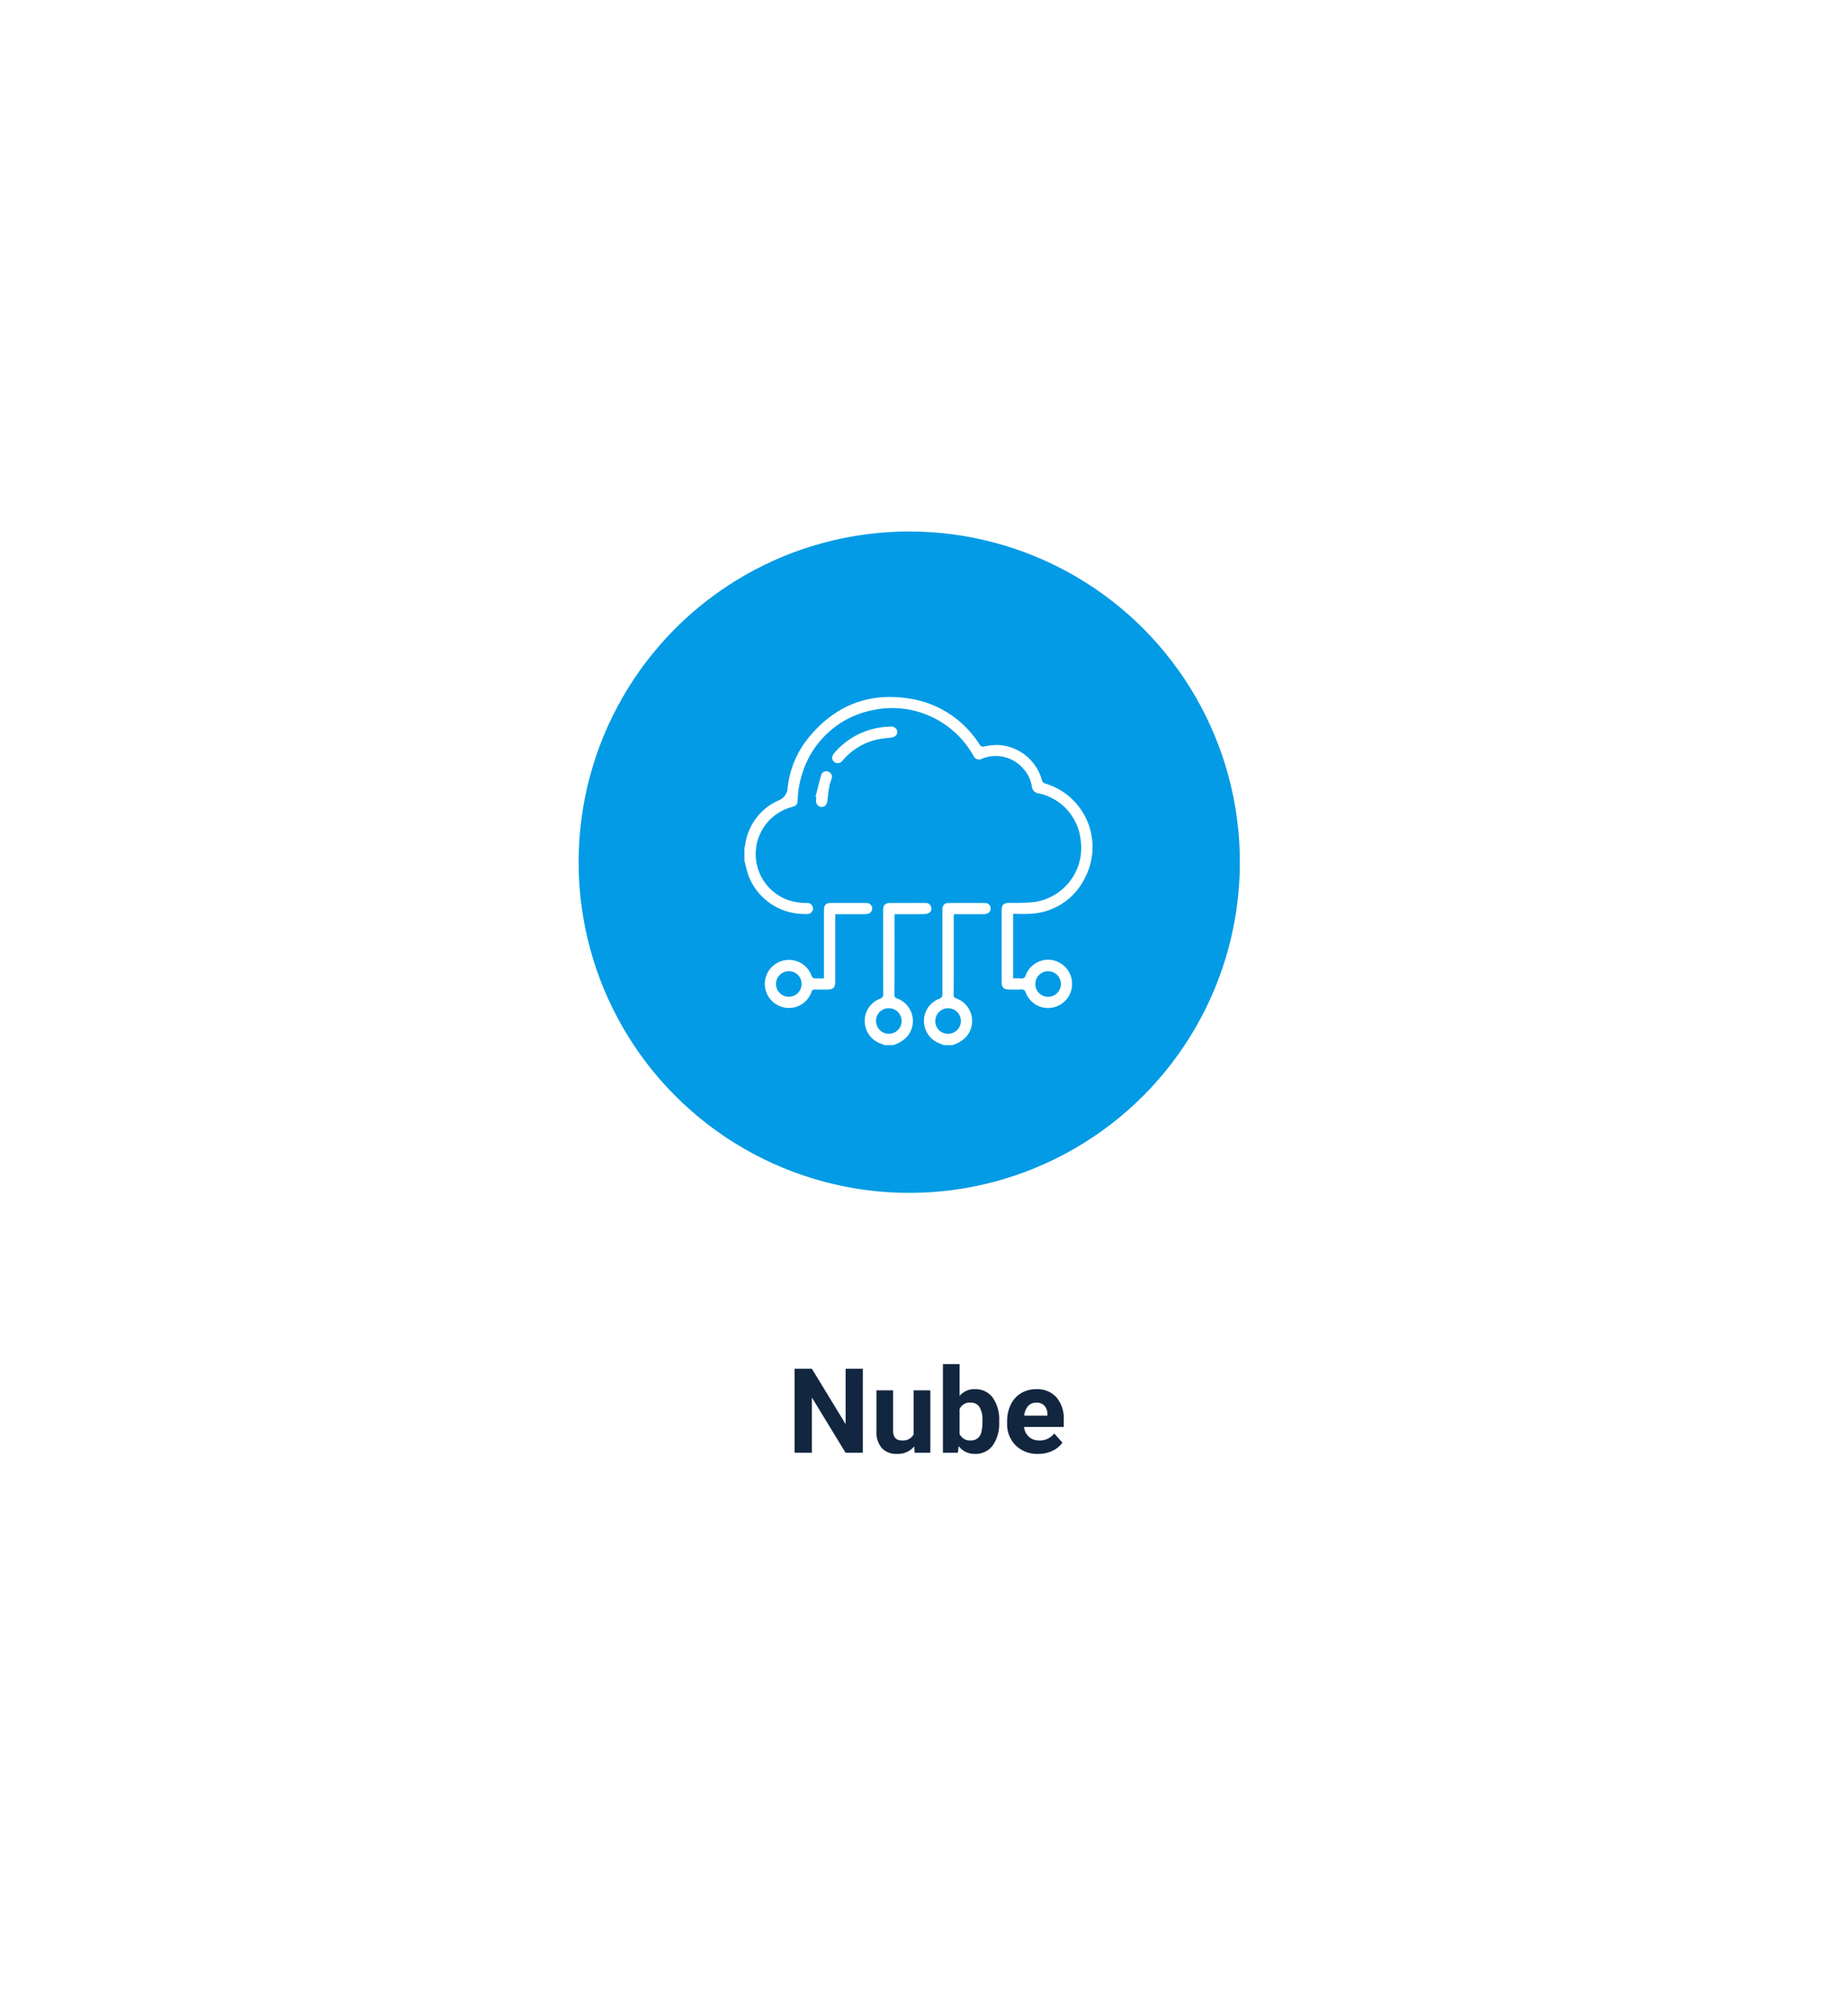 <svg xmlns="http://www.w3.org/2000/svg" xmlns:xlink="http://www.w3.org/1999/xlink" width="313" height="341" viewBox="0 0 313 341">
  <defs>
    <filter id="Rectángulo_42652" x="0" y="0" width="313" height="341" filterUnits="userSpaceOnUse">
      <feOffset dy="3" input="SourceAlpha"/>
      <feGaussianBlur stdDeviation="3" result="blur"/>
      <feFlood flood-opacity="0.161"/>
      <feComposite operator="in" in2="blur"/>
      <feComposite in="SourceGraphic"/>
    </filter>
  </defs>
  <g id="Grupo_146124" data-name="Grupo 146124" transform="translate(-644 -2302)">
    <g transform="matrix(1, 0, 0, 1, 644, 2302)" filter="url(#Rectángulo_42652)">
      <rect id="Rectángulo_42652-2" data-name="Rectángulo 42652" width="295" height="323" rx="35" transform="translate(9 6)" fill="#fff"/>
    </g>
    <circle id="Elipse_5151" data-name="Elipse 5151" cx="56" cy="56" r="56" transform="translate(742 2392)" fill="#039be5"/>
    <path id="Trazado_189646" data-name="Trazado 189646" d="M108.141,19h-2.93l-5.7-9.355V19h-2.93V4.781h2.93l5.713,9.375V4.781h2.92Zm8.7-1.074a3.539,3.539,0,0,1-2.891,1.27,3.338,3.338,0,0,1-2.593-.977,4.169,4.169,0,0,1-.913-2.861V8.434h2.822v6.834q0,1.652,1.5,1.652a2.038,2.038,0,0,0,1.973-1V8.434h2.832V19H116.92Zm14.385-4.111a6.4,6.4,0,0,1-1.084,3.96,3.591,3.591,0,0,1-3.027,1.421,3.3,3.3,0,0,1-2.744-1.318L124.244,19h-2.539V4h2.822V9.381A3.214,3.214,0,0,1,127.1,8.238a3.62,3.62,0,0,1,3.032,1.421,6.408,6.408,0,0,1,1.1,4ZM128.4,13.6a4.227,4.227,0,0,0-.508-2.346,1.715,1.715,0,0,0-1.514-.74,1.861,1.861,0,0,0-1.855,1.107V15.8A1.886,1.886,0,0,0,126.4,16.92a1.743,1.743,0,0,0,1.8-1.352A6.993,6.993,0,0,0,128.4,13.6Zm9.424,5.6a5.187,5.187,0,0,1-3.784-1.426,5.068,5.068,0,0,1-1.46-3.8V13.7a6.383,6.383,0,0,1,.615-2.847,4.515,4.515,0,0,1,1.743-1.934,4.893,4.893,0,0,1,2.573-.679,4.385,4.385,0,0,1,3.413,1.367,5.555,5.555,0,0,1,1.245,3.877v1.152h-6.729a2.622,2.622,0,0,0,.825,1.66,2.5,2.5,0,0,0,1.743.625,3.046,3.046,0,0,0,2.549-1.182l1.387,1.553a4.237,4.237,0,0,1-1.719,1.4A5.639,5.639,0,0,1,137.828,19.2Zm-.322-8.682a1.764,1.764,0,0,0-1.362.569,2.946,2.946,0,0,0-.669,1.628H139.4v-.226a2.1,2.1,0,0,0-.508-1.457A1.819,1.819,0,0,0,137.506,10.514Z" transform="translate(682 2529)" fill="#12263f"/>
    <g id="B4NpuQ.tif" transform="translate(-179.448 2277.186)">
      <g id="Grupo_145854" data-name="Grupo 145854" transform="translate(949.533 142.836)">
        <path id="Trazado_189396" data-name="Trazado 189396" d="M949.533,170.575c.229.846.4,1.713.7,2.533a10.062,10.062,0,0,0,8.809,6.455,9.073,9.073,0,0,0,1.148.03.955.955,0,0,0,.956-.951.967.967,0,0,0-1.048-.92,9.5,9.5,0,0,1-3.379-.573,8.259,8.259,0,0,1,.847-15.678c.76-.211.944-.384.99-1.2a16.307,16.307,0,0,1,.952-5,15.58,15.58,0,0,1,11.41-10.129,15.762,15.762,0,0,1,17.059,7.07c.112.178.214.363.326.542a1.037,1.037,0,0,0,1.492.531,6.131,6.131,0,0,1,7,1.736,5.686,5.686,0,0,1,1.428,3.023,1.265,1.265,0,0,0,1.071,1.1,9.047,9.047,0,0,1,7.171,7.78,9.261,9.261,0,0,1-7.971,10.654,38.407,38.407,0,0,1-4.136.129c-.911.018-1.252.329-1.254,1.25q-.011,6.074,0,12.148c0,.943.337,1.259,1.295,1.27.652.007,1.306.028,1.957-.008a.709.709,0,0,1,.833.547,4.035,4.035,0,0,0,4.586,2.513,4.09,4.09,0,0,0-.041-8.017,4.034,4.034,0,0,0-4.537,2.516.723.723,0,0,1-.869.569c-.415-.032-.835-.007-1.284-.007V179.562c.956,0,1.91.059,2.854-.01a10.784,10.784,0,0,0,9.313-6.094,11.221,11.221,0,0,0-6.716-15.96.764.764,0,0,1-.578-.605,8.118,8.118,0,0,0-7.681-5.931,11.182,11.182,0,0,0-2.1.258.633.633,0,0,1-.755-.3,17.067,17.067,0,0,0-11.668-7.774c-6.973-1.186-12.766,1.054-17.262,6.526a16.018,16.018,0,0,0-3.588,8.454,2.414,2.414,0,0,1-1.619,2.254,9.682,9.682,0,0,0-5.612,7.7.716.716,0,0,1-.1.2ZM998.8,191.444a2.167,2.167,0,1,1,2.2,2.168A2.162,2.162,0,0,1,998.8,191.444Z" transform="translate(-949.533 -142.836)" fill="#fff"/>
        <path id="Trazado_189397" data-name="Trazado 189397" d="M1104.073,469.257a5.093,5.093,0,0,0,2.433-1.526,4.074,4.074,0,0,0-1.743-6.364c-.3-.11-.483-.188-.481-.573.016-4.449.01-8.9.011-13.348,0-.093.013-.185.026-.356h1.955c1.036,0,2.071.01,3.106-.005.664-.01,1.045-.283,1.132-.758a.9.9,0,0,0-.857-1.121q-3.192-.037-6.385,0a.89.89,0,0,0-.874.842,3.648,3.648,0,0,0-.03.63q0,6.933.007,13.866c0,.449-.074.7-.562.877a4.027,4.027,0,0,0-2.565,3.863,4.089,4.089,0,0,0,2.864,3.774c.159.052.309.133.463.2Zm-2.9-4.049a2.164,2.164,0,1,1,2.163,2.14A2.129,2.129,0,0,1,1101.17,465.208Z" transform="translate(-1068.839 -410.309)" fill="#fff"/>
        <path id="Trazado_189398" data-name="Trazado 189398" d="M1190.937,469.259a5.178,5.178,0,0,0,2.39-1.494,4.067,4.067,0,0,0-1.737-6.4c-.32-.119-.454-.24-.453-.6q.019-6.621.009-13.242c0-.113.012-.226.024-.432h.735c1.4,0,2.8.011,4.2-.009a1.945,1.945,0,0,0,.875-.2.81.81,0,0,0,.365-1,.892.892,0,0,0-.9-.68c-.844-.012-1.688-.005-2.533-.006-1.151,0-2.3,0-3.454,0-.906,0-1.243.339-1.243,1.258q0,7.053.008,14.106a.753.753,0,0,1-.574.866,4,4,0,0,0-2.546,3.928,4.057,4.057,0,0,0,2.809,3.693c.178.057.348.142.522.214Zm-.773-6.241a2.166,2.166,0,1,1-2.149,2.151A2.131,2.131,0,0,1,1190.164,463.018Z" transform="translate(-1165.721 -410.311)" fill="#fff"/>
        <path id="Trazado_189399" data-name="Trazado 189399" d="M1285.063,447.082c1.636,0,3.169,0,4.7,0a4.616,4.616,0,0,0,.687-.036.929.929,0,0,0-.1-1.855c-1.17-.018-2.34-.007-3.511-.008-.825,0-1.65,0-2.475,0-.881,0-1.215.334-1.216,1.216q0,5.44,0,10.88v.683c-.6,0-1.154.031-1.7-.02-.15-.014-.334-.253-.405-.428a3.987,3.987,0,0,0-3.166-2.628,4.065,4.065,0,1,0-1.171,8.043,4.009,4.009,0,0,0,4.3-2.624.566.566,0,0,1,.654-.462c.651.025,1.3.009,1.957.007,1.144,0,1.434-.288,1.435-1.42q0-5.3,0-10.592Zm-5.7,11.809a2.167,2.167,0,1,1-4.335.017,2.167,2.167,0,1,1,4.335-.017Z" transform="translate(-1269.676 -410.301)" fill="#fff"/>
        <path id="Trazado_189400" data-name="Trazado 189400" d="M1245.665,186.3a12.638,12.638,0,0,0-8.964,4.41c-.5.559-.522,1.117-.073,1.515a.978.978,0,0,0,1.461-.224,10.776,10.776,0,0,1,5.777-3.532,17.981,17.981,0,0,1,2.327-.314c.722-.068,1.181-.452,1.133-1.02-.051-.59-.524-.915-1.26-.866C1245.932,186.275,1245.8,186.287,1245.665,186.3Z" transform="translate(-1221.448 -181.251)" fill="#fff"/>
        <path id="Trazado_189401" data-name="Trazado 189401" d="M1332.428,256.243c-.017.19-.049.381-.048.571a1,1,0,0,0,.9,1.071c.539.033.941-.394,1.014-1.02.1-.851.208-1.7.354-2.546.071-.41.247-.8.359-1.2a.923.923,0,0,0-.6-1.232.883.883,0,0,0-1.167.633c-.357,1.219-.644,2.458-.959,3.689Z" transform="translate(-1320.248 -239.257)" fill="#fff"/>
      </g>
    </g>
  </g>
</svg>
